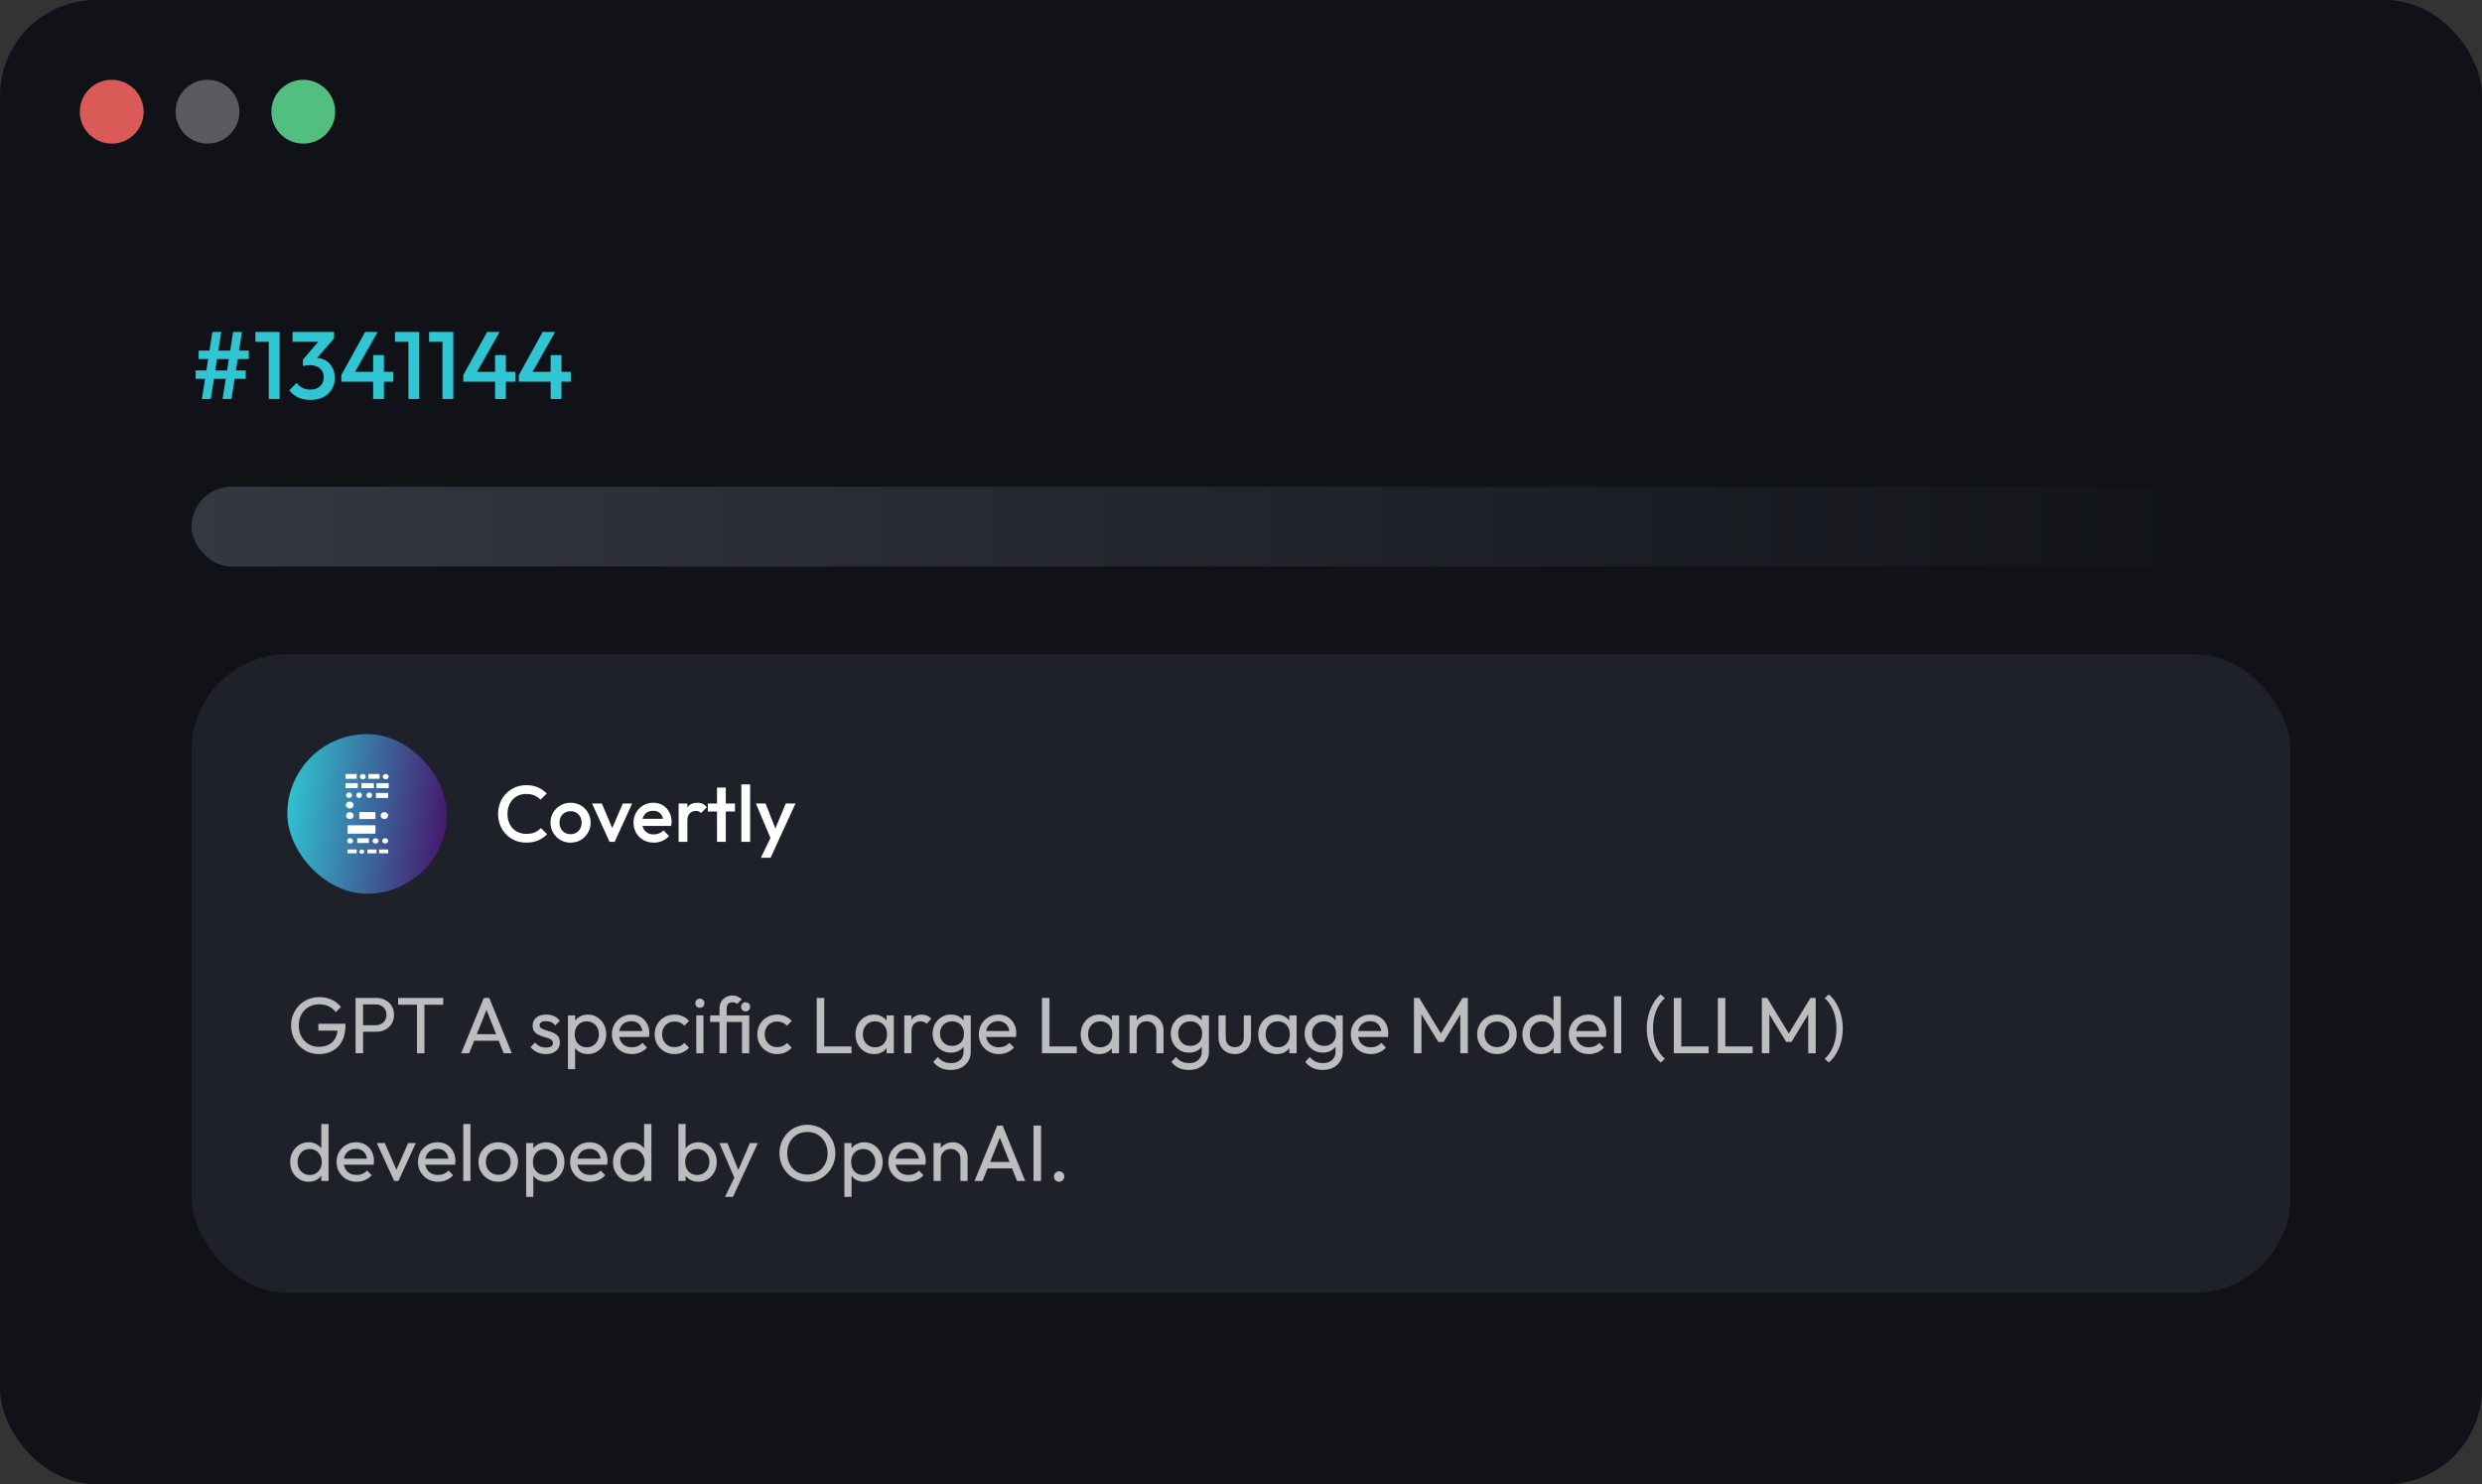 <svg width="311" height="186" viewBox="0 0 311 186" fill="none" xmlns="http://www.w3.org/2000/svg">
<rect x="0" y="0" width="311" height="186" fill="#333333" stroke="none"/>
<rect width="311" height="186" rx="12" fill="#101217"/>
<circle cx="14" cy="14" r="4" fill="#D95A57"/>
<circle cx="26" cy="14" r="4" fill="#585A5D"/>
<circle cx="38" cy="14" r="4" fill="#52BE80"/>
<path d="M27.888 50L29.208 41.6H30.324L29.004 50H27.888ZM24.516 47.48V46.424H30.792V47.48H24.516ZM25.296 50L26.616 41.6H27.732L26.412 50H25.296ZM24.888 44.996V43.94H31.176V44.996H24.888ZM33.679 50V41.6H35.035V50H33.679ZM32 42.836V41.6H34.916V42.836H32ZM38.905 50.12C38.345 50.12 37.837 50.02 37.381 49.82C36.933 49.612 36.553 49.312 36.241 48.92L37.177 47.984C37.345 48.24 37.581 48.444 37.885 48.596C38.189 48.748 38.521 48.824 38.881 48.824C39.225 48.824 39.521 48.76 39.769 48.632C40.017 48.504 40.209 48.324 40.345 48.092C40.489 47.86 40.561 47.592 40.561 47.288C40.561 46.968 40.489 46.696 40.345 46.472C40.209 46.248 40.009 46.076 39.745 45.956C39.489 45.828 39.177 45.764 38.809 45.764C38.665 45.764 38.517 45.776 38.365 45.8C38.213 45.816 38.077 45.844 37.957 45.884L38.569 45.092C38.737 45.028 38.913 44.976 39.097 44.936C39.289 44.888 39.473 44.864 39.649 44.864C40.081 44.864 40.469 44.968 40.813 45.176C41.165 45.384 41.441 45.676 41.641 46.052C41.849 46.42 41.953 46.856 41.953 47.36C41.953 47.904 41.825 48.384 41.569 48.8C41.313 49.216 40.957 49.54 40.501 49.772C40.045 50.004 39.513 50.12 38.905 50.12ZM37.957 45.884V45.068L40.201 42.452L41.857 42.416L39.517 45.104L37.957 45.884ZM36.661 42.836V41.6H41.857V42.416L40.669 42.836H36.661ZM42.77 47L45.758 41.6H47.318L44.258 47H42.77ZM42.77 47.84V47L43.358 46.604H49.286V47.84H42.77ZM46.754 50V44.504H48.11V50H46.754ZM51.176 50V41.6H52.532V50H51.176ZM49.496 42.836V41.6H52.412V42.836H49.496ZM55.441 50V41.6H56.797V50H55.441ZM53.761 42.836V41.6H56.677V42.836H53.761ZM58.051 47L61.039 41.6H62.599L59.539 47H58.051ZM58.051 47.84V47L58.639 46.604H64.567V47.84H58.051ZM62.035 50V44.504H63.391V50H62.035ZM65.012 47L68 41.6H69.56L66.5 47H65.012ZM65.012 47.84V47L65.6 46.604H71.528V47.84H65.012ZM68.996 50V44.504H70.352V50H68.996Z" fill="#30C5D2"/>
<rect x="24" y="61" width="263" height="10" rx="5" fill="url(#paint0_linear_7173_13892)"/>
<rect x="24" y="82" width="263" height="80" rx="12" fill="#1E2129"/>
<rect x="36" y="92" width="20" height="20" rx="10" fill="url(#paint1_linear_7173_13892)"/>
<path d="M43.297 97H44.697V97.601H43.297V97Z" fill="white"/>
<path d="M43.297 98.141H44.827V98.772H43.297V98.141Z" fill="white"/>
<path d="M45.283 98.141H46.846V98.772H45.283V98.141Z" fill="white"/>
<path d="M47.172 98.141H48.702V98.772H47.172V98.141Z" fill="white"/>
<path d="M47.107 99.372H48.637V100.003H47.107V99.372Z" fill="white"/>
<path d="M45.023 101.775H47.042V102.646H45.023V101.775Z" fill="white"/>
<path d="M43.557 103.426H47.042V104.477H43.557V103.426Z" fill="white"/>
<path d="M44.762 105.048H46.227V105.649H44.762V105.048Z" fill="white"/>
<path d="M43.557 106.459H44.697V106.94H43.557V106.459Z" fill="white"/>
<path d="M46.032 106.459H47.172V106.94H46.032V106.459Z" fill="white"/>
<path d="M47.498 106.459H48.637V106.94H47.498V106.459Z" fill="white"/>
<path d="M46.162 97H47.563V97.601H46.162V97Z" fill="white"/>
<path d="M45.837 97.33C45.837 97.513 45.669 97.661 45.462 97.661C45.255 97.661 45.088 97.513 45.088 97.33C45.088 97.148 45.255 97 45.462 97C45.669 97 45.837 97.148 45.837 97.33Z" fill="white"/>
<path d="M48.702 97.33C48.702 97.513 48.535 97.661 48.328 97.661C48.121 97.661 47.953 97.513 47.953 97.33C47.953 97.148 48.121 97 48.328 97C48.535 97 48.702 97.148 48.702 97.33Z" fill="white"/>
<path d="M44.111 99.658C44.111 99.848 43.943 100.003 43.736 100.003C43.53 100.003 43.362 99.848 43.362 99.658C43.362 99.467 43.53 99.312 43.736 99.312C43.943 99.312 44.111 99.467 44.111 99.658Z" fill="white"/>
<path d="M45.348 99.658C45.348 99.848 45.188 100.003 44.99 100.003C44.792 100.003 44.632 99.848 44.632 99.658C44.632 99.467 44.792 99.312 44.99 99.312C45.188 99.312 45.348 99.467 45.348 99.658Z" fill="white"/>
<path d="M46.618 99.658C46.618 99.848 46.458 100.003 46.26 100.003C46.062 100.003 45.902 99.848 45.902 99.658C45.902 99.467 46.062 99.312 46.26 99.312C46.458 99.312 46.618 99.467 46.618 99.658Z" fill="white"/>
<path d="M44.111 100.889C44.111 101.08 43.943 101.234 43.736 101.234C43.53 101.234 43.362 101.08 43.362 100.889C43.362 100.698 43.53 100.544 43.736 100.544C43.943 100.544 44.111 100.698 44.111 100.889Z" fill="white"/>
<path d="M44.306 102.21C44.306 102.451 44.095 102.646 43.834 102.646C43.573 102.646 43.362 102.451 43.362 102.21C43.362 101.97 43.573 101.775 43.834 101.775C44.095 101.775 44.306 101.97 44.306 102.21Z" fill="white"/>
<path d="M48.637 102.21C48.637 102.451 48.426 102.646 48.165 102.646C47.904 102.646 47.693 102.451 47.693 102.21C47.693 101.97 47.904 101.775 48.165 101.775C48.426 101.775 48.637 101.97 48.637 102.21Z" fill="white"/>
<path d="M44.241 105.378C44.241 105.561 44.074 105.709 43.867 105.709C43.66 105.709 43.492 105.561 43.492 105.378C43.492 105.196 43.66 105.048 43.867 105.048C44.074 105.048 44.241 105.196 44.241 105.378Z" fill="white"/>
<path d="M47.432 105.378C47.432 105.561 47.265 105.709 47.058 105.709C46.851 105.709 46.683 105.561 46.683 105.378C46.683 105.196 46.851 105.048 47.058 105.048C47.265 105.048 47.432 105.196 47.432 105.378Z" fill="white"/>
<path d="M48.637 105.378C48.637 105.561 48.469 105.709 48.263 105.709C48.056 105.709 47.888 105.561 47.888 105.378C47.888 105.196 48.056 105.048 48.263 105.048C48.469 105.048 48.637 105.196 48.637 105.378Z" fill="white"/>
<path d="M45.641 106.73C45.641 106.879 45.503 107 45.332 107C45.161 107 45.023 106.879 45.023 106.73C45.023 106.58 45.161 106.459 45.332 106.459C45.503 106.459 45.641 106.58 45.641 106.73Z" fill="white"/>
<path d="M44.306 100.889C44.306 101.129 44.095 101.324 43.834 101.324C43.573 101.324 43.362 101.129 43.362 100.889C43.362 100.648 43.573 100.453 43.834 100.453C44.095 100.453 44.306 100.648 44.306 100.889Z" fill="white"/>
<path d="M65.94 105.6C65.433 105.6 64.963 105.51 64.53 105.33C64.103 105.143 63.73 104.887 63.41 104.56C63.09 104.227 62.843 103.843 62.67 103.41C62.497 102.97 62.41 102.5 62.41 102C62.41 101.5 62.497 101.033 62.67 100.6C62.843 100.16 63.09 99.777 63.41 99.45C63.73 99.123 64.103 98.867 64.53 98.68C64.963 98.493 65.433 98.4 65.94 98.4C66.507 98.4 66.997 98.493 67.41 98.68C67.823 98.867 68.19 99.12 68.51 99.44L67.73 100.22C67.523 99.993 67.27 99.817 66.97 99.69C66.677 99.563 66.333 99.5 65.94 99.5C65.593 99.5 65.277 99.56 64.99 99.68C64.703 99.8 64.453 99.973 64.24 100.2C64.033 100.42 63.873 100.683 63.76 100.99C63.647 101.297 63.59 101.633 63.59 102C63.59 102.367 63.647 102.703 63.76 103.01C63.873 103.317 64.033 103.583 64.24 103.81C64.453 104.03 64.703 104.2 64.99 104.32C65.277 104.44 65.593 104.5 65.94 104.5C66.367 104.5 66.727 104.437 67.02 104.31C67.32 104.177 67.573 103.997 67.78 103.77L68.56 104.55C68.24 104.877 67.863 105.133 67.43 105.32C66.997 105.507 66.5 105.6 65.94 105.6ZM71.49 105.6C71.023 105.6 70.6 105.49 70.22 105.27C69.84 105.043 69.536 104.74 69.31 104.36C69.09 103.98 68.98 103.557 68.98 103.09C68.98 102.623 69.09 102.203 69.31 101.83C69.536 101.457 69.84 101.16 70.22 100.94C70.6 100.713 71.023 100.6 71.49 100.6C71.963 100.6 72.39 100.71 72.77 100.93C73.15 101.15 73.45 101.45 73.67 101.83C73.896 102.203 74.01 102.623 74.01 103.09C74.01 103.557 73.896 103.98 73.67 104.36C73.45 104.74 73.15 105.043 72.77 105.27C72.39 105.49 71.963 105.6 71.49 105.6ZM71.49 104.54C71.763 104.54 72.003 104.48 72.21 104.36C72.423 104.233 72.586 104.06 72.7 103.84C72.82 103.62 72.88 103.37 72.88 103.09C72.88 102.81 72.82 102.563 72.7 102.35C72.58 102.137 72.416 101.97 72.21 101.85C72.003 101.723 71.763 101.66 71.49 101.66C71.223 101.66 70.983 101.723 70.77 101.85C70.563 101.97 70.4 102.137 70.28 102.35C70.166 102.563 70.11 102.81 70.11 103.09C70.11 103.37 70.166 103.62 70.28 103.84C70.4 104.06 70.563 104.233 70.77 104.36C70.983 104.48 71.223 104.54 71.49 104.54ZM76.378 105.5L74.188 100.7H75.408L77.078 104.61H76.358L78.038 100.7H79.208L77.018 105.5H76.378ZM81.92 105.6C81.44 105.6 81.007 105.493 80.62 105.28C80.24 105.06 79.937 104.76 79.71 104.38C79.49 104 79.38 103.573 79.38 103.1C79.38 102.627 79.49 102.203 79.71 101.83C79.93 101.45 80.227 101.15 80.6 100.93C80.98 100.71 81.4 100.6 81.86 100.6C82.307 100.6 82.7 100.703 83.04 100.91C83.387 101.117 83.657 101.4 83.85 101.76C84.05 102.12 84.15 102.53 84.15 102.99C84.15 103.07 84.143 103.153 84.13 103.24C84.123 103.32 84.11 103.41 84.09 103.51H80.15V102.61H83.52L83.11 102.97C83.097 102.677 83.04 102.43 82.94 102.23C82.84 102.03 82.697 101.877 82.51 101.77C82.33 101.663 82.107 101.61 81.84 101.61C81.56 101.61 81.317 101.67 81.11 101.79C80.903 101.91 80.743 102.08 80.63 102.3C80.517 102.513 80.46 102.77 80.46 103.07C80.46 103.37 80.52 103.633 80.64 103.86C80.76 104.087 80.93 104.263 81.15 104.39C81.37 104.51 81.623 104.57 81.91 104.57C82.157 104.57 82.383 104.527 82.59 104.44C82.803 104.353 82.983 104.227 83.13 104.06L83.83 104.77C83.597 105.043 83.313 105.25 82.98 105.39C82.647 105.53 82.293 105.6 81.92 105.6ZM85.032 105.5V100.7H86.132V105.5H85.032ZM86.132 102.83L85.752 102.64C85.752 102.033 85.885 101.543 86.152 101.17C86.425 100.79 86.835 100.6 87.382 100.6C87.622 100.6 87.838 100.643 88.032 100.73C88.225 100.817 88.405 100.957 88.572 101.15L87.852 101.89C87.765 101.797 87.668 101.73 87.562 101.69C87.455 101.65 87.332 101.63 87.192 101.63C86.885 101.63 86.632 101.727 86.432 101.92C86.232 102.113 86.132 102.417 86.132 102.83ZM89.844 105.5V98.7H90.944V105.5H89.844ZM88.694 101.7V100.7H92.094V101.7H88.694ZM92.893 105.5V98.3H93.993V105.5H92.893ZM96.767 105.55L94.717 100.7H95.927L97.327 104.26H96.977L98.457 100.7H99.677L97.447 105.55H96.767ZM95.337 107.5L96.827 104.43L97.447 105.55L96.557 107.5H95.337Z" fill="white"/>
<path d="M39.96 132.1C39.473 132.1 39.017 132.01 38.59 131.83C38.17 131.643 37.8 131.387 37.48 131.06C37.167 130.733 36.92 130.353 36.74 129.92C36.56 129.487 36.47 129.02 36.47 128.52C36.47 128.02 36.56 127.557 36.74 127.13C36.92 126.697 37.17 126.317 37.49 125.99C37.81 125.663 38.183 125.41 38.61 125.23C39.043 125.05 39.513 124.96 40.02 124.96C40.573 124.96 41.083 125.067 41.55 125.28C42.017 125.493 42.407 125.8 42.72 126.2L42.07 126.85C41.85 126.53 41.56 126.287 41.2 126.12C40.84 125.947 40.447 125.86 40.02 125.86C39.513 125.86 39.063 125.973 38.67 126.2C38.283 126.427 37.98 126.74 37.76 127.14C37.547 127.54 37.44 128 37.44 128.52C37.44 129.047 37.55 129.51 37.77 129.91C37.99 130.31 38.287 130.623 38.66 130.85C39.033 131.077 39.46 131.19 39.94 131.19C40.427 131.19 40.847 131.097 41.2 130.91C41.56 130.723 41.837 130.45 42.03 130.09C42.223 129.723 42.32 129.277 42.32 128.75L42.89 129.16H39.89V128.3H43.29V128.44C43.29 129.247 43.147 129.923 42.86 130.47C42.58 131.01 42.187 131.417 41.68 131.69C41.18 131.963 40.607 132.1 39.96 132.1ZM45.184 129.3V128.48H47.074C47.334 128.48 47.564 128.427 47.764 128.32C47.971 128.213 48.131 128.063 48.244 127.87C48.364 127.677 48.424 127.447 48.424 127.18C48.424 126.913 48.364 126.683 48.244 126.49C48.131 126.297 47.971 126.147 47.764 126.04C47.564 125.933 47.334 125.88 47.074 125.88H45.184V125.06H47.134C47.561 125.06 47.941 125.147 48.274 125.32C48.614 125.493 48.881 125.74 49.074 126.06C49.274 126.373 49.374 126.747 49.374 127.18C49.374 127.607 49.274 127.98 49.074 128.3C48.881 128.613 48.614 128.86 48.274 129.04C47.941 129.213 47.561 129.3 47.134 129.3H45.184ZM44.554 132V125.06H45.494V132H44.554ZM52.244 132V125.26H53.184V132H52.244ZM49.884 125.92V125.06H55.534V125.92H49.884ZM57.785 132L60.625 125.06H61.305L64.135 132H63.115L60.785 126.13H61.135L58.785 132H57.785ZM59.135 130.43V129.61H62.785V130.43H59.135ZM68.404 132.1C68.138 132.1 67.884 132.067 67.644 132C67.411 131.927 67.194 131.827 66.994 131.7C66.794 131.567 66.621 131.41 66.474 131.23L67.054 130.65C67.228 130.863 67.428 131.023 67.654 131.13C67.881 131.23 68.134 131.28 68.414 131.28C68.694 131.28 68.911 131.233 69.064 131.14C69.218 131.04 69.294 130.903 69.294 130.73C69.294 130.557 69.231 130.423 69.104 130.33C68.984 130.23 68.828 130.15 68.634 130.09C68.441 130.023 68.234 129.96 68.014 129.9C67.801 129.833 67.598 129.75 67.404 129.65C67.211 129.55 67.051 129.413 66.924 129.24C66.804 129.067 66.744 128.837 66.744 128.55C66.744 128.263 66.814 128.017 66.954 127.81C67.094 127.597 67.288 127.433 67.534 127.32C67.788 127.207 68.091 127.15 68.444 127.15C68.818 127.15 69.148 127.217 69.434 127.35C69.728 127.477 69.968 127.67 70.154 127.93L69.574 128.51C69.441 128.337 69.274 128.203 69.074 128.11C68.881 128.017 68.661 127.97 68.414 127.97C68.154 127.97 67.954 128.017 67.814 128.11C67.681 128.197 67.614 128.32 67.614 128.48C67.614 128.64 67.674 128.763 67.794 128.85C67.914 128.937 68.071 129.01 68.264 129.07C68.464 129.13 68.671 129.193 68.884 129.26C69.098 129.32 69.301 129.403 69.494 129.51C69.688 129.617 69.844 129.76 69.964 129.94C70.091 130.12 70.154 130.357 70.154 130.65C70.154 131.097 69.994 131.45 69.674 131.71C69.361 131.97 68.938 132.1 68.404 132.1ZM73.662 132.1C73.302 132.1 72.975 132.027 72.682 131.88C72.395 131.727 72.165 131.517 71.992 131.25C71.819 130.983 71.722 130.68 71.702 130.34V128.91C71.722 128.563 71.819 128.26 71.992 128C72.172 127.733 72.405 127.527 72.692 127.38C72.985 127.227 73.309 127.15 73.662 127.15C74.095 127.15 74.485 127.26 74.832 127.48C75.185 127.7 75.462 127.997 75.662 128.37C75.862 128.743 75.962 129.163 75.962 129.63C75.962 130.097 75.862 130.517 75.662 130.89C75.462 131.263 75.185 131.56 74.832 131.78C74.485 131.993 74.095 132.1 73.662 132.1ZM71.162 133.99V127.25H72.062V128.5L71.892 129.65L72.062 130.81V133.99H71.162ZM73.512 131.25C73.812 131.25 74.075 131.18 74.302 131.04C74.529 130.9 74.709 130.71 74.842 130.47C74.975 130.223 75.042 129.94 75.042 129.62C75.042 129.307 74.975 129.027 74.842 128.78C74.709 128.533 74.529 128.343 74.302 128.21C74.075 128.07 73.815 128 73.522 128C73.222 128 72.959 128.07 72.732 128.21C72.505 128.343 72.329 128.533 72.202 128.78C72.075 129.027 72.012 129.31 72.012 129.63C72.012 129.943 72.072 130.223 72.192 130.47C72.319 130.71 72.495 130.9 72.722 131.04C72.955 131.18 73.219 131.25 73.512 131.25ZM79.182 132.1C78.709 132.1 78.282 131.993 77.902 131.78C77.522 131.56 77.222 131.263 77.002 130.89C76.782 130.517 76.672 130.093 76.672 129.62C76.672 129.153 76.779 128.733 76.992 128.36C77.212 127.987 77.506 127.693 77.872 127.48C78.246 127.26 78.662 127.15 79.122 127.15C79.562 127.15 79.949 127.25 80.282 127.45C80.622 127.65 80.886 127.927 81.072 128.28C81.266 128.633 81.362 129.033 81.362 129.48C81.362 129.547 81.359 129.62 81.352 129.7C81.346 129.773 81.332 129.86 81.312 129.96H77.302V129.21H80.832L80.502 129.5C80.502 129.18 80.446 128.91 80.332 128.69C80.219 128.463 80.059 128.29 79.852 128.17C79.646 128.043 79.396 127.98 79.102 127.98C78.796 127.98 78.526 128.047 78.292 128.18C78.059 128.313 77.879 128.5 77.752 128.74C77.626 128.98 77.562 129.263 77.562 129.59C77.562 129.923 77.629 130.217 77.762 130.47C77.896 130.717 78.086 130.91 78.332 131.05C78.579 131.183 78.862 131.25 79.182 131.25C79.449 131.25 79.692 131.203 79.912 131.11C80.139 131.017 80.332 130.877 80.492 130.69L81.072 131.28C80.846 131.547 80.566 131.75 80.232 131.89C79.906 132.03 79.556 132.1 79.182 132.1ZM84.514 132.1C84.047 132.1 83.624 131.99 83.244 131.77C82.87 131.55 82.574 131.253 82.354 130.88C82.14 130.5 82.034 130.08 82.034 129.62C82.034 129.153 82.14 128.733 82.354 128.36C82.574 127.987 82.87 127.693 83.244 127.48C83.624 127.26 84.047 127.15 84.514 127.15C84.88 127.15 85.22 127.22 85.534 127.36C85.847 127.493 86.117 127.69 86.344 127.95L85.744 128.55C85.597 128.377 85.417 128.247 85.204 128.16C84.997 128.067 84.767 128.02 84.514 128.02C84.214 128.02 83.947 128.09 83.714 128.23C83.48 128.363 83.297 128.55 83.164 128.79C83.03 129.03 82.964 129.307 82.964 129.62C82.964 129.933 83.03 130.21 83.164 130.45C83.297 130.69 83.48 130.88 83.714 131.02C83.947 131.16 84.214 131.23 84.514 131.23C84.767 131.23 84.997 131.187 85.204 131.1C85.417 131.007 85.6 130.873 85.754 130.7L86.344 131.3C86.124 131.553 85.854 131.75 85.534 131.89C85.22 132.03 84.88 132.1 84.514 132.1ZM87.246 132V127.25H88.146V132H87.246ZM87.696 126.3C87.529 126.3 87.393 126.247 87.286 126.14C87.18 126.027 87.126 125.887 87.126 125.72C87.126 125.56 87.18 125.427 87.286 125.32C87.393 125.207 87.529 125.15 87.696 125.15C87.863 125.15 87.999 125.207 88.106 125.32C88.213 125.427 88.266 125.56 88.266 125.72C88.266 125.887 88.213 126.027 88.106 126.14C87.999 126.247 87.863 126.3 87.696 126.3ZM90.153 132V126.39C90.153 126.077 90.219 125.8 90.353 125.56C90.493 125.313 90.686 125.12 90.933 124.98C91.179 124.833 91.463 124.76 91.782 124.76C92.029 124.76 92.246 124.803 92.433 124.89C92.619 124.97 92.793 125.083 92.953 125.23L92.362 125.82C92.276 125.747 92.186 125.693 92.093 125.66C91.999 125.62 91.896 125.6 91.782 125.6C91.549 125.6 91.369 125.673 91.243 125.82C91.116 125.96 91.052 126.15 91.052 126.39V132H90.153ZM88.983 128.07V127.25H93.493V128.07H88.983ZM92.972 132V127.25H93.882V132H92.972ZM93.422 126.75C93.263 126.75 93.129 126.697 93.022 126.59C92.916 126.477 92.862 126.337 92.862 126.17C92.862 126.01 92.916 125.877 93.022 125.77C93.129 125.657 93.263 125.6 93.422 125.6C93.596 125.6 93.733 125.657 93.832 125.77C93.939 125.877 93.993 126.01 93.993 126.17C93.993 126.337 93.939 126.477 93.832 126.59C93.733 126.697 93.596 126.75 93.422 126.75ZM97.375 132.1C96.908 132.1 96.485 131.99 96.105 131.77C95.732 131.55 95.435 131.253 95.215 130.88C95.002 130.5 94.895 130.08 94.895 129.62C94.895 129.153 95.002 128.733 95.215 128.36C95.435 127.987 95.732 127.693 96.105 127.48C96.485 127.26 96.908 127.15 97.375 127.15C97.742 127.15 98.082 127.22 98.395 127.36C98.708 127.493 98.978 127.69 99.205 127.95L98.605 128.55C98.458 128.377 98.278 128.247 98.065 128.16C97.858 128.067 97.628 128.02 97.375 128.02C97.075 128.02 96.808 128.09 96.575 128.23C96.342 128.363 96.158 128.55 96.025 128.79C95.892 129.03 95.825 129.307 95.825 129.62C95.825 129.933 95.892 130.21 96.025 130.45C96.158 130.69 96.342 130.88 96.575 131.02C96.808 131.16 97.075 131.23 97.375 131.23C97.628 131.23 97.858 131.187 98.065 131.1C98.278 131.007 98.462 130.873 98.615 130.7L99.205 131.3C98.985 131.553 98.715 131.75 98.395 131.89C98.082 132.03 97.742 132.1 97.375 132.1ZM102.338 132V125.06H103.278V132H102.338ZM102.978 132V131.14H106.698V132H102.978ZM109.51 132.1C109.077 132.1 108.683 131.993 108.33 131.78C107.977 131.56 107.697 131.263 107.49 130.89C107.29 130.517 107.19 130.097 107.19 129.63C107.19 129.163 107.29 128.743 107.49 128.37C107.697 127.997 107.973 127.7 108.32 127.48C108.673 127.26 109.07 127.15 109.51 127.15C109.87 127.15 110.19 127.227 110.47 127.38C110.757 127.527 110.987 127.733 111.16 128C111.333 128.26 111.43 128.563 111.45 128.91V130.34C111.43 130.68 111.333 130.983 111.16 131.25C110.993 131.517 110.767 131.727 110.48 131.88C110.2 132.027 109.877 132.1 109.51 132.1ZM109.66 131.25C110.107 131.25 110.467 131.1 110.74 130.8C111.013 130.493 111.15 130.103 111.15 129.63C111.15 129.303 111.087 129.02 110.96 128.78C110.84 128.533 110.667 128.343 110.44 128.21C110.213 128.07 109.95 128 109.65 128C109.35 128 109.083 128.07 108.85 128.21C108.623 128.35 108.443 128.543 108.31 128.79C108.183 129.03 108.12 129.307 108.12 129.62C108.12 129.94 108.183 130.223 108.31 130.47C108.443 130.71 108.627 130.9 108.86 131.04C109.093 131.18 109.36 131.25 109.66 131.25ZM111.09 132V130.72L111.26 129.56L111.09 128.41V127.25H112V132H111.09ZM113.31 132V127.25H114.21V132H113.31ZM114.21 129.29L113.87 129.14C113.87 128.533 114.01 128.05 114.29 127.69C114.57 127.33 114.974 127.15 115.5 127.15C115.74 127.15 115.957 127.193 116.15 127.28C116.344 127.36 116.524 127.497 116.69 127.69L116.1 128.3C116 128.193 115.89 128.117 115.77 128.07C115.65 128.023 115.51 128 115.35 128C115.017 128 114.744 128.107 114.53 128.32C114.317 128.533 114.21 128.857 114.21 129.29ZM119.138 134.09C118.651 134.09 118.218 134 117.838 133.82C117.464 133.64 117.164 133.387 116.938 133.06L117.518 132.47C117.711 132.717 117.941 132.903 118.208 133.03C118.474 133.163 118.791 133.23 119.158 133.23C119.644 133.23 120.028 133.1 120.308 132.84C120.594 132.587 120.738 132.243 120.738 131.81V130.63L120.898 129.56L120.738 128.5V127.25H121.638V131.81C121.638 132.263 121.531 132.66 121.318 133C121.111 133.34 120.818 133.607 120.438 133.8C120.064 133.993 119.631 134.09 119.138 134.09ZM119.138 131.92C118.704 131.92 118.314 131.817 117.968 131.61C117.628 131.403 117.358 131.12 117.158 130.76C116.958 130.393 116.858 129.983 116.858 129.53C116.858 129.077 116.958 128.673 117.158 128.32C117.358 127.96 117.628 127.677 117.968 127.47C118.314 127.257 118.704 127.15 119.138 127.15C119.511 127.15 119.841 127.223 120.128 127.37C120.414 127.517 120.641 127.723 120.808 127.99C120.981 128.25 121.074 128.557 121.088 128.91V130.17C121.068 130.517 120.971 130.823 120.798 131.09C120.631 131.35 120.404 131.553 120.118 131.7C119.831 131.847 119.504 131.92 119.138 131.92ZM119.318 131.07C119.611 131.07 119.868 131.007 120.088 130.88C120.314 130.753 120.488 130.577 120.608 130.35C120.728 130.117 120.788 129.847 120.788 129.54C120.788 129.233 120.724 128.967 120.598 128.74C120.478 128.507 120.308 128.327 120.088 128.2C119.868 128.067 119.608 128 119.308 128C119.008 128 118.744 128.067 118.518 128.2C118.291 128.327 118.111 128.507 117.978 128.74C117.851 128.967 117.788 129.23 117.788 129.53C117.788 129.83 117.851 130.097 117.978 130.33C118.111 130.563 118.291 130.747 118.518 130.88C118.751 131.007 119.018 131.07 119.318 131.07ZM125.159 132.1C124.685 132.1 124.259 131.993 123.879 131.78C123.499 131.56 123.199 131.263 122.979 130.89C122.759 130.517 122.649 130.093 122.649 129.62C122.649 129.153 122.755 128.733 122.969 128.36C123.189 127.987 123.482 127.693 123.849 127.48C124.222 127.26 124.639 127.15 125.099 127.15C125.539 127.15 125.925 127.25 126.259 127.45C126.599 127.65 126.862 127.927 127.049 128.28C127.242 128.633 127.339 129.033 127.339 129.48C127.339 129.547 127.335 129.62 127.329 129.7C127.322 129.773 127.309 129.86 127.289 129.96H123.279V129.21H126.809L126.479 129.5C126.479 129.18 126.422 128.91 126.309 128.69C126.195 128.463 126.035 128.29 125.829 128.17C125.622 128.043 125.372 127.98 125.079 127.98C124.772 127.98 124.502 128.047 124.269 128.18C124.035 128.313 123.855 128.5 123.729 128.74C123.602 128.98 123.539 129.263 123.539 129.59C123.539 129.923 123.605 130.217 123.739 130.47C123.872 130.717 124.062 130.91 124.309 131.05C124.555 131.183 124.839 131.25 125.159 131.25C125.425 131.25 125.669 131.203 125.889 131.11C126.115 131.017 126.309 130.877 126.469 130.69L127.049 131.28C126.822 131.547 126.542 131.75 126.209 131.89C125.882 132.03 125.532 132.1 125.159 132.1ZM130.56 132V125.06H131.5V132H130.56ZM131.2 132V131.14H134.92V132H131.2ZM137.733 132.1C137.299 132.1 136.906 131.993 136.553 131.78C136.199 131.56 135.919 131.263 135.713 130.89C135.513 130.517 135.413 130.097 135.413 129.63C135.413 129.163 135.513 128.743 135.713 128.37C135.919 127.997 136.196 127.7 136.543 127.48C136.896 127.26 137.293 127.15 137.733 127.15C138.093 127.15 138.413 127.227 138.693 127.38C138.979 127.527 139.209 127.733 139.383 128C139.556 128.26 139.653 128.563 139.673 128.91V130.34C139.653 130.68 139.556 130.983 139.383 131.25C139.216 131.517 138.989 131.727 138.703 131.88C138.423 132.027 138.099 132.1 137.733 132.1ZM137.883 131.25C138.329 131.25 138.689 131.1 138.963 130.8C139.236 130.493 139.373 130.103 139.373 129.63C139.373 129.303 139.309 129.02 139.183 128.78C139.063 128.533 138.889 128.343 138.663 128.21C138.436 128.07 138.173 128 137.873 128C137.573 128 137.306 128.07 137.073 128.21C136.846 128.35 136.666 128.543 136.533 128.79C136.406 129.03 136.343 129.307 136.343 129.62C136.343 129.94 136.406 130.223 136.533 130.47C136.666 130.71 136.849 130.9 137.083 131.04C137.316 131.18 137.583 131.25 137.883 131.25ZM139.313 132V130.72L139.483 129.56L139.313 128.41V127.25H140.223V132H139.313ZM144.893 132V129.23C144.893 128.87 144.78 128.573 144.553 128.34C144.326 128.107 144.033 127.99 143.673 127.99C143.433 127.99 143.22 128.043 143.033 128.15C142.846 128.257 142.7 128.403 142.593 128.59C142.486 128.777 142.433 128.99 142.433 129.23L142.063 129.02C142.063 128.66 142.143 128.34 142.303 128.06C142.463 127.78 142.686 127.56 142.973 127.4C143.26 127.233 143.583 127.15 143.943 127.15C144.303 127.15 144.62 127.24 144.893 127.42C145.173 127.6 145.393 127.837 145.553 128.13C145.713 128.417 145.793 128.723 145.793 129.05V132H144.893ZM141.533 132V127.25H142.433V132H141.533ZM148.982 134.09C148.495 134.09 148.062 134 147.682 133.82C147.308 133.64 147.008 133.387 146.782 133.06L147.362 132.47C147.555 132.717 147.785 132.903 148.052 133.03C148.318 133.163 148.635 133.23 149.002 133.23C149.488 133.23 149.872 133.1 150.152 132.84C150.438 132.587 150.582 132.243 150.582 131.81V130.63L150.742 129.56L150.582 128.5V127.25H151.482V131.81C151.482 132.263 151.375 132.66 151.162 133C150.955 133.34 150.662 133.607 150.282 133.8C149.908 133.993 149.475 134.09 148.982 134.09ZM148.982 131.92C148.548 131.92 148.158 131.817 147.812 131.61C147.472 131.403 147.202 131.12 147.002 130.76C146.802 130.393 146.702 129.983 146.702 129.53C146.702 129.077 146.802 128.673 147.002 128.32C147.202 127.96 147.472 127.677 147.812 127.47C148.158 127.257 148.548 127.15 148.982 127.15C149.355 127.15 149.685 127.223 149.972 127.37C150.258 127.517 150.485 127.723 150.652 127.99C150.825 128.25 150.918 128.557 150.932 128.91V130.17C150.912 130.517 150.815 130.823 150.642 131.09C150.475 131.35 150.248 131.553 149.962 131.7C149.675 131.847 149.348 131.92 148.982 131.92ZM149.162 131.07C149.455 131.07 149.712 131.007 149.932 130.88C150.158 130.753 150.332 130.577 150.452 130.35C150.572 130.117 150.632 129.847 150.632 129.54C150.632 129.233 150.568 128.967 150.442 128.74C150.322 128.507 150.152 128.327 149.932 128.2C149.712 128.067 149.452 128 149.152 128C148.852 128 148.588 128.067 148.362 128.2C148.135 128.327 147.955 128.507 147.822 128.74C147.695 128.967 147.632 129.23 147.632 129.53C147.632 129.83 147.695 130.097 147.822 130.33C147.955 130.563 148.135 130.747 148.362 130.88C148.595 131.007 148.862 131.07 149.162 131.07ZM154.713 132.1C154.326 132.1 153.976 132.013 153.663 131.84C153.356 131.66 153.116 131.413 152.943 131.1C152.769 130.787 152.683 130.423 152.683 130.01V127.25H153.583V129.97C153.583 130.23 153.626 130.457 153.713 130.65C153.806 130.837 153.939 130.98 154.113 131.08C154.286 131.18 154.489 131.23 154.723 131.23C155.076 131.23 155.353 131.12 155.553 130.9C155.753 130.673 155.853 130.363 155.853 129.97V127.25H156.753V130.01C156.753 130.423 156.666 130.787 156.493 131.1C156.319 131.413 156.079 131.66 155.773 131.84C155.473 132.013 155.119 132.1 154.713 132.1ZM159.979 132.1C159.545 132.1 159.152 131.993 158.799 131.78C158.445 131.56 158.165 131.263 157.959 130.89C157.759 130.517 157.659 130.097 157.659 129.63C157.659 129.163 157.759 128.743 157.959 128.37C158.165 127.997 158.442 127.7 158.789 127.48C159.142 127.26 159.539 127.15 159.979 127.15C160.339 127.15 160.659 127.227 160.939 127.38C161.225 127.527 161.455 127.733 161.629 128C161.802 128.26 161.899 128.563 161.919 128.91V130.34C161.899 130.68 161.802 130.983 161.629 131.25C161.462 131.517 161.235 131.727 160.949 131.88C160.669 132.027 160.345 132.1 159.979 132.1ZM160.129 131.25C160.575 131.25 160.935 131.1 161.209 130.8C161.482 130.493 161.619 130.103 161.619 129.63C161.619 129.303 161.555 129.02 161.429 128.78C161.309 128.533 161.135 128.343 160.909 128.21C160.682 128.07 160.419 128 160.119 128C159.819 128 159.552 128.07 159.319 128.21C159.092 128.35 158.912 128.543 158.779 128.79C158.652 129.03 158.589 129.307 158.589 129.62C158.589 129.94 158.652 130.223 158.779 130.47C158.912 130.71 159.095 130.9 159.329 131.04C159.562 131.18 159.829 131.25 160.129 131.25ZM161.559 132V130.72L161.729 129.56L161.559 128.41V127.25H162.469V132H161.559ZM165.749 134.09C165.262 134.09 164.829 134 164.449 133.82C164.076 133.64 163.776 133.387 163.549 133.06L164.129 132.47C164.322 132.717 164.552 132.903 164.819 133.03C165.086 133.163 165.402 133.23 165.769 133.23C166.256 133.23 166.639 133.1 166.919 132.84C167.206 132.587 167.349 132.243 167.349 131.81V130.63L167.509 129.56L167.349 128.5V127.25H168.249V131.81C168.249 132.263 168.142 132.66 167.929 133C167.722 133.34 167.429 133.607 167.049 133.8C166.676 133.993 166.242 134.09 165.749 134.09ZM165.749 131.92C165.316 131.92 164.926 131.817 164.579 131.61C164.239 131.403 163.969 131.12 163.769 130.76C163.569 130.393 163.469 129.983 163.469 129.53C163.469 129.077 163.569 128.673 163.769 128.32C163.969 127.96 164.239 127.677 164.579 127.47C164.926 127.257 165.316 127.15 165.749 127.15C166.122 127.15 166.452 127.223 166.739 127.37C167.026 127.517 167.252 127.723 167.419 127.99C167.592 128.25 167.686 128.557 167.699 128.91V130.17C167.679 130.517 167.582 130.823 167.409 131.09C167.242 131.35 167.016 131.553 166.729 131.7C166.442 131.847 166.116 131.92 165.749 131.92ZM165.929 131.07C166.222 131.07 166.479 131.007 166.699 130.88C166.926 130.753 167.099 130.577 167.219 130.35C167.339 130.117 167.399 129.847 167.399 129.54C167.399 129.233 167.336 128.967 167.209 128.74C167.089 128.507 166.919 128.327 166.699 128.2C166.479 128.067 166.219 128 165.919 128C165.619 128 165.356 128.067 165.129 128.2C164.902 128.327 164.722 128.507 164.589 128.74C164.462 128.967 164.399 129.23 164.399 129.53C164.399 129.83 164.462 130.097 164.589 130.33C164.722 130.563 164.902 130.747 165.129 130.88C165.362 131.007 165.629 131.07 165.929 131.07ZM171.77 132.1C171.297 132.1 170.87 131.993 170.49 131.78C170.11 131.56 169.81 131.263 169.59 130.89C169.37 130.517 169.26 130.093 169.26 129.62C169.26 129.153 169.367 128.733 169.58 128.36C169.8 127.987 170.093 127.693 170.46 127.48C170.833 127.26 171.25 127.15 171.71 127.15C172.15 127.15 172.537 127.25 172.87 127.45C173.21 127.65 173.473 127.927 173.66 128.28C173.853 128.633 173.95 129.033 173.95 129.48C173.95 129.547 173.947 129.62 173.94 129.7C173.933 129.773 173.92 129.86 173.9 129.96H169.89V129.21H173.42L173.09 129.5C173.09 129.18 173.033 128.91 172.92 128.69C172.807 128.463 172.647 128.29 172.44 128.17C172.233 128.043 171.983 127.98 171.69 127.98C171.383 127.98 171.113 128.047 170.88 128.18C170.647 128.313 170.467 128.5 170.34 128.74C170.213 128.98 170.15 129.263 170.15 129.59C170.15 129.923 170.217 130.217 170.35 130.47C170.483 130.717 170.673 130.91 170.92 131.05C171.167 131.183 171.45 131.25 171.77 131.25C172.037 131.25 172.28 131.203 172.5 131.11C172.727 131.017 172.92 130.877 173.08 130.69L173.66 131.28C173.433 131.547 173.153 131.75 172.82 131.89C172.493 132.03 172.143 132.1 171.77 132.1ZM177.172 132V125.06H177.832L180.772 129.89H180.322L183.262 125.06H183.922V132H182.982V126.71L183.202 126.77L180.882 130.58H180.222L177.902 126.77L178.112 126.71V132H177.172ZM187.57 132.1C187.104 132.1 186.684 131.99 186.31 131.77C185.937 131.55 185.64 131.253 185.42 130.88C185.2 130.5 185.09 130.077 185.09 129.61C185.09 129.15 185.2 128.737 185.42 128.37C185.64 127.997 185.937 127.7 186.31 127.48C186.684 127.26 187.104 127.15 187.57 127.15C188.03 127.15 188.447 127.26 188.82 127.48C189.2 127.693 189.5 127.987 189.72 128.36C189.94 128.733 190.05 129.15 190.05 129.61C190.05 130.077 189.94 130.5 189.72 130.88C189.5 131.253 189.2 131.55 188.82 131.77C188.447 131.99 188.03 132.1 187.57 132.1ZM187.57 131.23C187.87 131.23 188.137 131.16 188.37 131.02C188.604 130.88 188.787 130.69 188.92 130.45C189.054 130.203 189.12 129.923 189.12 129.61C189.12 129.303 189.05 129.03 188.91 128.79C188.777 128.55 188.594 128.363 188.36 128.23C188.134 128.09 187.87 128.02 187.57 128.02C187.27 128.02 187.004 128.09 186.77 128.23C186.537 128.363 186.354 128.55 186.22 128.79C186.087 129.03 186.02 129.303 186.02 129.61C186.02 129.923 186.087 130.203 186.22 130.45C186.354 130.69 186.537 130.88 186.77 131.02C187.004 131.16 187.27 131.23 187.57 131.23ZM193.074 132.1C192.634 132.1 192.241 131.993 191.894 131.78C191.548 131.56 191.271 131.263 191.064 130.89C190.864 130.517 190.764 130.097 190.764 129.63C190.764 129.163 190.864 128.743 191.064 128.37C191.271 127.997 191.548 127.7 191.894 127.48C192.241 127.26 192.634 127.15 193.074 127.15C193.428 127.15 193.748 127.227 194.034 127.38C194.321 127.527 194.551 127.733 194.724 128C194.904 128.26 195.004 128.563 195.024 128.91V130.34C195.004 130.68 194.908 130.983 194.734 131.25C194.561 131.517 194.331 131.727 194.044 131.88C193.758 132.027 193.434 132.1 193.074 132.1ZM193.224 131.25C193.524 131.25 193.784 131.18 194.004 131.04C194.231 130.9 194.408 130.71 194.534 130.47C194.661 130.223 194.724 129.943 194.724 129.63C194.724 129.303 194.658 129.02 194.524 128.78C194.398 128.54 194.221 128.35 193.994 128.21C193.774 128.07 193.514 128 193.214 128C192.914 128 192.651 128.07 192.424 128.21C192.198 128.35 192.018 128.543 191.884 128.79C191.758 129.03 191.694 129.307 191.694 129.62C191.694 129.94 191.758 130.223 191.884 130.47C192.018 130.71 192.198 130.9 192.424 131.04C192.658 131.18 192.924 131.25 193.224 131.25ZM195.574 132H194.664V130.72L194.834 129.56L194.664 128.41V124.86H195.574V132ZM199.085 132.1C198.611 132.1 198.185 131.993 197.805 131.78C197.425 131.56 197.125 131.263 196.905 130.89C196.685 130.517 196.575 130.093 196.575 129.62C196.575 129.153 196.681 128.733 196.895 128.36C197.115 127.987 197.408 127.693 197.775 127.48C198.148 127.26 198.565 127.15 199.025 127.15C199.465 127.15 199.851 127.25 200.185 127.45C200.525 127.65 200.788 127.927 200.975 128.28C201.168 128.633 201.265 129.033 201.265 129.48C201.265 129.547 201.261 129.62 201.255 129.7C201.248 129.773 201.235 129.86 201.215 129.96H197.205V129.21H200.735L200.405 129.5C200.405 129.18 200.348 128.91 200.235 128.69C200.121 128.463 199.961 128.29 199.755 128.17C199.548 128.043 199.298 127.98 199.005 127.98C198.698 127.98 198.428 128.047 198.195 128.18C197.961 128.313 197.781 128.5 197.655 128.74C197.528 128.98 197.465 129.263 197.465 129.59C197.465 129.923 197.531 130.217 197.665 130.47C197.798 130.717 197.988 130.91 198.235 131.05C198.481 131.183 198.765 131.25 199.085 131.25C199.351 131.25 199.595 131.203 199.815 131.11C200.041 131.017 200.235 130.877 200.395 130.69L200.975 131.28C200.748 131.547 200.468 131.75 200.135 131.89C199.808 132.03 199.458 132.1 199.085 132.1ZM202.246 132V124.86H203.146V132H202.246ZM208.093 133.16C207.726 132.853 207.413 132.473 207.153 132.02C206.893 131.573 206.693 131.083 206.553 130.55C206.413 130.017 206.343 129.463 206.343 128.89C206.343 128.317 206.413 127.763 206.553 127.23C206.693 126.697 206.893 126.207 207.153 125.76C207.413 125.307 207.726 124.927 208.093 124.62L208.613 125.09C208.139 125.503 207.773 126.037 207.513 126.69C207.259 127.343 207.133 128.077 207.133 128.89C207.133 129.697 207.259 130.427 207.513 131.08C207.773 131.733 208.139 132.27 208.613 132.69L208.093 133.16ZM209.73 132V125.06H210.67V132H209.73ZM210.37 132V131.14H214.09V132H210.37ZM215.248 132V125.06H216.188V132H215.248ZM215.888 132V131.14H219.608V132H215.888ZM220.765 132V125.06H221.425L224.365 129.89H223.915L226.855 125.06H227.515V132H226.575V126.71L226.795 126.77L224.475 130.58H223.815L221.495 126.77L221.705 126.71V132H220.765ZM229.154 133.16L228.634 132.69C229.107 132.27 229.471 131.733 229.724 131.08C229.977 130.427 230.104 129.697 230.104 128.89C230.104 128.077 229.977 127.343 229.724 126.69C229.471 126.037 229.107 125.503 228.634 125.09L229.154 124.62C229.521 124.927 229.834 125.307 230.094 125.76C230.354 126.207 230.554 126.697 230.694 127.23C230.834 127.763 230.904 128.317 230.904 128.89C230.904 129.463 230.834 130.017 230.694 130.55C230.554 131.083 230.354 131.573 230.094 132.02C229.834 132.473 229.521 132.853 229.154 133.16ZM38.67 148.1C38.23 148.1 37.837 147.993 37.49 147.78C37.143 147.56 36.867 147.263 36.66 146.89C36.46 146.517 36.36 146.097 36.36 145.63C36.36 145.163 36.46 144.743 36.66 144.37C36.867 143.997 37.143 143.7 37.49 143.48C37.837 143.26 38.23 143.15 38.67 143.15C39.023 143.15 39.343 143.227 39.63 143.38C39.917 143.527 40.147 143.733 40.32 144C40.5 144.26 40.6 144.563 40.62 144.91V146.34C40.6 146.68 40.503 146.983 40.33 147.25C40.157 147.517 39.927 147.727 39.64 147.88C39.353 148.027 39.03 148.1 38.67 148.1ZM38.82 147.25C39.12 147.25 39.38 147.18 39.6 147.04C39.827 146.9 40.003 146.71 40.13 146.47C40.257 146.223 40.32 145.943 40.32 145.63C40.32 145.303 40.253 145.02 40.12 144.78C39.993 144.54 39.817 144.35 39.59 144.21C39.37 144.07 39.11 144 38.81 144C38.51 144 38.247 144.07 38.02 144.21C37.793 144.35 37.613 144.543 37.48 144.79C37.353 145.03 37.29 145.307 37.29 145.62C37.29 145.94 37.353 146.223 37.48 146.47C37.613 146.71 37.793 146.9 38.02 147.04C38.253 147.18 38.52 147.25 38.82 147.25ZM41.17 148H40.26V146.72L40.43 145.56L40.26 144.41V140.86H41.17V148ZM44.68 148.1C44.207 148.1 43.78 147.993 43.4 147.78C43.02 147.56 42.72 147.263 42.5 146.89C42.28 146.517 42.17 146.093 42.17 145.62C42.17 145.153 42.277 144.733 42.49 144.36C42.71 143.987 43.004 143.693 43.37 143.48C43.744 143.26 44.16 143.15 44.62 143.15C45.06 143.15 45.447 143.25 45.78 143.45C46.12 143.65 46.384 143.927 46.57 144.28C46.764 144.633 46.86 145.033 46.86 145.48C46.86 145.547 46.857 145.62 46.85 145.7C46.844 145.773 46.83 145.86 46.81 145.96H42.8V145.21H46.33L46 145.5C46 145.18 45.944 144.91 45.83 144.69C45.717 144.463 45.557 144.29 45.35 144.17C45.144 144.043 44.894 143.98 44.6 143.98C44.294 143.98 44.024 144.047 43.79 144.18C43.557 144.313 43.377 144.5 43.25 144.74C43.124 144.98 43.06 145.263 43.06 145.59C43.06 145.923 43.127 146.217 43.26 146.47C43.394 146.717 43.584 146.91 43.83 147.05C44.077 147.183 44.36 147.25 44.68 147.25C44.947 147.25 45.19 147.203 45.41 147.11C45.637 147.017 45.83 146.877 45.99 146.69L46.57 147.28C46.344 147.547 46.064 147.75 45.73 147.89C45.404 148.03 45.054 148.1 44.68 148.1ZM49.394 148L47.214 143.25H48.214L49.964 147.26H49.383L51.144 143.25H52.103L49.923 148H49.394ZM54.885 148.1C54.412 148.1 53.985 147.993 53.605 147.78C53.225 147.56 52.925 147.263 52.705 146.89C52.485 146.517 52.375 146.093 52.375 145.62C52.375 145.153 52.482 144.733 52.695 144.36C52.915 143.987 53.209 143.693 53.575 143.48C53.949 143.26 54.365 143.15 54.825 143.15C55.265 143.15 55.652 143.25 55.985 143.45C56.325 143.65 56.589 143.927 56.775 144.28C56.969 144.633 57.065 145.033 57.065 145.48C57.065 145.547 57.062 145.62 57.055 145.7C57.049 145.773 57.035 145.86 57.015 145.96H53.005V145.21H56.535L56.205 145.5C56.205 145.18 56.149 144.91 56.035 144.69C55.922 144.463 55.762 144.29 55.555 144.17C55.349 144.043 55.099 143.98 54.805 143.98C54.499 143.98 54.229 144.047 53.995 144.18C53.762 144.313 53.582 144.5 53.455 144.74C53.329 144.98 53.265 145.263 53.265 145.59C53.265 145.923 53.332 146.217 53.465 146.47C53.599 146.717 53.789 146.91 54.035 147.05C54.282 147.183 54.565 147.25 54.885 147.25C55.152 147.25 55.395 147.203 55.615 147.11C55.842 147.017 56.035 146.877 56.195 146.69L56.775 147.28C56.549 147.547 56.269 147.75 55.935 147.89C55.609 148.03 55.259 148.1 54.885 148.1ZM58.047 148V140.86H58.947V148H58.047ZM62.434 148.1C61.967 148.1 61.547 147.99 61.173 147.77C60.8 147.55 60.504 147.253 60.283 146.88C60.063 146.5 59.953 146.077 59.953 145.61C59.953 145.15 60.063 144.737 60.283 144.37C60.504 143.997 60.8 143.7 61.173 143.48C61.547 143.26 61.967 143.15 62.434 143.15C62.894 143.15 63.31 143.26 63.684 143.48C64.064 143.693 64.364 143.987 64.584 144.36C64.803 144.733 64.913 145.15 64.913 145.61C64.913 146.077 64.803 146.5 64.584 146.88C64.364 147.253 64.064 147.55 63.684 147.77C63.31 147.99 62.894 148.1 62.434 148.1ZM62.434 147.23C62.733 147.23 63 147.16 63.233 147.02C63.467 146.88 63.65 146.69 63.783 146.45C63.917 146.203 63.983 145.923 63.983 145.61C63.983 145.303 63.913 145.03 63.773 144.79C63.64 144.55 63.457 144.363 63.224 144.23C62.997 144.09 62.733 144.02 62.434 144.02C62.133 144.02 61.867 144.09 61.633 144.23C61.4 144.363 61.217 144.55 61.084 144.79C60.95 145.03 60.883 145.303 60.883 145.61C60.883 145.923 60.95 146.203 61.084 146.45C61.217 146.69 61.4 146.88 61.633 147.02C61.867 147.16 62.133 147.23 62.434 147.23ZM68.428 148.1C68.068 148.1 67.741 148.027 67.448 147.88C67.161 147.727 66.931 147.517 66.758 147.25C66.584 146.983 66.488 146.68 66.468 146.34V144.91C66.488 144.563 66.584 144.26 66.758 144C66.938 143.733 67.171 143.527 67.458 143.38C67.751 143.227 68.074 143.15 68.428 143.15C68.861 143.15 69.251 143.26 69.598 143.48C69.951 143.7 70.228 143.997 70.428 144.37C70.628 144.743 70.728 145.163 70.728 145.63C70.728 146.097 70.628 146.517 70.428 146.89C70.228 147.263 69.951 147.56 69.598 147.78C69.251 147.993 68.861 148.1 68.428 148.1ZM65.928 149.99V143.25H66.828V144.5L66.658 145.65L66.828 146.81V149.99H65.928ZM68.278 147.25C68.578 147.25 68.841 147.18 69.068 147.04C69.294 146.9 69.474 146.71 69.608 146.47C69.741 146.223 69.808 145.94 69.808 145.62C69.808 145.307 69.741 145.027 69.608 144.78C69.474 144.533 69.294 144.343 69.068 144.21C68.841 144.07 68.581 144 68.288 144C67.988 144 67.724 144.07 67.498 144.21C67.271 144.343 67.094 144.533 66.968 144.78C66.841 145.027 66.778 145.31 66.778 145.63C66.778 145.943 66.838 146.223 66.958 146.47C67.084 146.71 67.261 146.9 67.488 147.04C67.721 147.18 67.984 147.25 68.278 147.25ZM73.948 148.1C73.475 148.1 73.048 147.993 72.668 147.78C72.288 147.56 71.988 147.263 71.768 146.89C71.548 146.517 71.438 146.093 71.438 145.62C71.438 145.153 71.545 144.733 71.758 144.36C71.978 143.987 72.271 143.693 72.638 143.48C73.011 143.26 73.428 143.15 73.888 143.15C74.328 143.15 74.715 143.25 75.048 143.45C75.388 143.65 75.651 143.927 75.838 144.28C76.031 144.633 76.128 145.033 76.128 145.48C76.128 145.547 76.125 145.62 76.118 145.7C76.111 145.773 76.098 145.86 76.078 145.96H72.068V145.21H75.598L75.268 145.5C75.268 145.18 75.211 144.91 75.098 144.69C74.985 144.463 74.825 144.29 74.618 144.17C74.411 144.043 74.161 143.98 73.868 143.98C73.561 143.98 73.291 144.047 73.058 144.18C72.825 144.313 72.645 144.5 72.518 144.74C72.391 144.98 72.328 145.263 72.328 145.59C72.328 145.923 72.395 146.217 72.528 146.47C72.661 146.717 72.851 146.91 73.098 147.05C73.345 147.183 73.628 147.25 73.948 147.25C74.215 147.25 74.458 147.203 74.678 147.11C74.905 147.017 75.098 146.877 75.258 146.69L75.838 147.28C75.611 147.547 75.331 147.75 74.998 147.89C74.671 148.03 74.321 148.1 73.948 148.1ZM79.119 148.1C78.679 148.1 78.286 147.993 77.939 147.78C77.593 147.56 77.316 147.263 77.109 146.89C76.909 146.517 76.809 146.097 76.809 145.63C76.809 145.163 76.909 144.743 77.109 144.37C77.316 143.997 77.593 143.7 77.939 143.48C78.286 143.26 78.679 143.15 79.119 143.15C79.473 143.15 79.793 143.227 80.079 143.38C80.366 143.527 80.596 143.733 80.769 144C80.949 144.26 81.049 144.563 81.069 144.91V146.34C81.049 146.68 80.953 146.983 80.779 147.25C80.606 147.517 80.376 147.727 80.089 147.88C79.803 148.027 79.479 148.1 79.119 148.1ZM79.269 147.25C79.569 147.25 79.829 147.18 80.049 147.04C80.276 146.9 80.453 146.71 80.579 146.47C80.706 146.223 80.769 145.943 80.769 145.63C80.769 145.303 80.703 145.02 80.569 144.78C80.443 144.54 80.266 144.35 80.039 144.21C79.819 144.07 79.559 144 79.259 144C78.959 144 78.696 144.07 78.469 144.21C78.243 144.35 78.063 144.543 77.929 144.79C77.803 145.03 77.739 145.307 77.739 145.62C77.739 145.94 77.803 146.223 77.929 146.47C78.063 146.71 78.243 146.9 78.469 147.04C78.703 147.18 78.969 147.25 79.269 147.25ZM81.619 148H80.709V146.72L80.879 145.56L80.709 144.41V140.86H81.619V148ZM87.51 148.1C87.15 148.1 86.823 148.027 86.53 147.88C86.243 147.727 86.013 147.517 85.84 147.25C85.666 146.983 85.57 146.68 85.55 146.34V144.91C85.57 144.563 85.666 144.26 85.84 144C86.02 143.733 86.253 143.527 86.54 143.38C86.833 143.227 87.156 143.15 87.51 143.15C87.943 143.15 88.333 143.26 88.68 143.48C89.033 143.7 89.31 143.997 89.51 144.37C89.71 144.743 89.81 145.163 89.81 145.63C89.81 146.097 89.71 146.517 89.51 146.89C89.31 147.263 89.033 147.56 88.68 147.78C88.333 147.993 87.943 148.1 87.51 148.1ZM85.01 148V140.86H85.91V144.41L85.74 145.56L85.91 146.72V148H85.01ZM87.36 147.25C87.66 147.25 87.923 147.18 88.15 147.04C88.376 146.9 88.556 146.71 88.69 146.47C88.823 146.223 88.89 145.94 88.89 145.62C88.89 145.307 88.823 145.027 88.69 144.78C88.556 144.533 88.376 144.343 88.15 144.21C87.923 144.07 87.663 144 87.37 144C87.07 144 86.806 144.07 86.58 144.21C86.353 144.343 86.176 144.533 86.05 144.78C85.923 145.027 85.86 145.31 85.86 145.63C85.86 145.943 85.92 146.223 86.04 146.47C86.166 146.71 86.343 146.9 86.57 147.04C86.803 147.18 87.066 147.25 87.36 147.25ZM92.204 148.04L90.144 143.25H91.144L92.674 147H92.354L93.964 143.25H94.964L92.744 148.04H92.204ZM90.844 149.99L92.244 147.12L92.744 148.04L91.844 149.99H90.844ZM101.181 148.1C100.688 148.1 100.228 148.01 99.801 147.83C99.374 147.643 99.001 147.387 98.681 147.06C98.361 146.727 98.111 146.343 97.931 145.91C97.758 145.477 97.671 145.013 97.671 144.52C97.671 144.02 97.758 143.557 97.931 143.13C98.111 142.697 98.358 142.317 98.671 141.99C98.991 141.663 99.361 141.41 99.781 141.23C100.208 141.05 100.668 140.96 101.161 140.96C101.655 140.96 102.111 141.05 102.531 141.23C102.958 141.41 103.331 141.663 103.651 141.99C103.971 142.317 104.221 142.697 104.401 143.13C104.581 143.563 104.671 144.03 104.671 144.53C104.671 145.023 104.581 145.487 104.401 145.92C104.221 146.353 103.971 146.733 103.651 147.06C103.338 147.387 102.968 147.643 102.541 147.83C102.121 148.01 101.668 148.1 101.181 148.1ZM101.161 147.2C101.661 147.2 102.098 147.087 102.471 146.86C102.851 146.627 103.151 146.31 103.371 145.91C103.591 145.503 103.701 145.04 103.701 144.52C103.701 144.133 103.638 143.78 103.511 143.46C103.385 143.133 103.208 142.85 102.981 142.61C102.755 142.37 102.488 142.187 102.181 142.06C101.875 141.927 101.535 141.86 101.161 141.86C100.668 141.86 100.231 141.973 99.851 142.2C99.478 142.427 99.181 142.74 98.961 143.14C98.748 143.54 98.641 144 98.641 144.52C98.641 144.907 98.701 145.267 98.821 145.6C98.948 145.927 99.121 146.21 99.341 146.45C99.568 146.683 99.835 146.867 100.141 147C100.455 147.133 100.795 147.2 101.161 147.2ZM108.301 148.1C107.941 148.1 107.614 148.027 107.321 147.88C107.034 147.727 106.804 147.517 106.631 147.25C106.457 146.983 106.361 146.68 106.341 146.34V144.91C106.361 144.563 106.457 144.26 106.631 144C106.811 143.733 107.044 143.527 107.331 143.38C107.624 143.227 107.947 143.15 108.301 143.15C108.734 143.15 109.124 143.26 109.471 143.48C109.824 143.7 110.101 143.997 110.301 144.37C110.501 144.743 110.601 145.163 110.601 145.63C110.601 146.097 110.501 146.517 110.301 146.89C110.101 147.263 109.824 147.56 109.471 147.78C109.124 147.993 108.734 148.1 108.301 148.1ZM105.801 149.99V143.25H106.701V144.5L106.531 145.65L106.701 146.81V149.99H105.801ZM108.151 147.25C108.451 147.25 108.714 147.18 108.941 147.04C109.167 146.9 109.347 146.71 109.481 146.47C109.614 146.223 109.681 145.94 109.681 145.62C109.681 145.307 109.614 145.027 109.481 144.78C109.347 144.533 109.167 144.343 108.941 144.21C108.714 144.07 108.454 144 108.161 144C107.861 144 107.597 144.07 107.371 144.21C107.144 144.343 106.967 144.533 106.841 144.78C106.714 145.027 106.651 145.31 106.651 145.63C106.651 145.943 106.711 146.223 106.831 146.47C106.957 146.71 107.134 146.9 107.361 147.04C107.594 147.18 107.857 147.25 108.151 147.25ZM113.821 148.1C113.348 148.1 112.921 147.993 112.541 147.78C112.161 147.56 111.861 147.263 111.641 146.89C111.421 146.517 111.311 146.093 111.311 145.62C111.311 145.153 111.418 144.733 111.631 144.36C111.851 143.987 112.144 143.693 112.511 143.48C112.884 143.26 113.301 143.15 113.761 143.15C114.201 143.15 114.588 143.25 114.921 143.45C115.261 143.65 115.524 143.927 115.711 144.28C115.904 144.633 116.001 145.033 116.001 145.48C116.001 145.547 115.998 145.62 115.991 145.7C115.984 145.773 115.971 145.86 115.951 145.96H111.941V145.21H115.471L115.141 145.5C115.141 145.18 115.084 144.91 114.971 144.69C114.858 144.463 114.698 144.29 114.491 144.17C114.284 144.043 114.034 143.98 113.741 143.98C113.434 143.98 113.164 144.047 112.931 144.18C112.698 144.313 112.518 144.5 112.391 144.74C112.264 144.98 112.201 145.263 112.201 145.59C112.201 145.923 112.268 146.217 112.401 146.47C112.534 146.717 112.724 146.91 112.971 147.05C113.218 147.183 113.501 147.25 113.821 147.25C114.088 147.25 114.331 147.203 114.551 147.11C114.778 147.017 114.971 146.877 115.131 146.69L115.711 147.28C115.484 147.547 115.204 147.75 114.871 147.89C114.544 148.03 114.194 148.1 113.821 148.1ZM120.342 148V145.23C120.342 144.87 120.229 144.573 120.002 144.34C119.776 144.107 119.482 143.99 119.122 143.99C118.882 143.99 118.669 144.043 118.482 144.15C118.296 144.257 118.149 144.403 118.042 144.59C117.936 144.777 117.882 144.99 117.882 145.23L117.512 145.02C117.512 144.66 117.592 144.34 117.752 144.06C117.912 143.78 118.136 143.56 118.422 143.4C118.709 143.233 119.032 143.15 119.392 143.15C119.752 143.15 120.069 143.24 120.342 143.42C120.622 143.6 120.842 143.837 121.002 144.13C121.162 144.417 121.242 144.723 121.242 145.05V148H120.342ZM116.982 148V143.25H117.882V148H116.982ZM122.111 148L124.951 141.06H125.631L128.461 148H127.441L125.111 142.13H125.461L123.111 148H122.111ZM123.461 146.43V145.61H127.111V146.43H123.461ZM129.506 148V141.06H130.446V148H129.506ZM132.714 148.1C132.527 148.1 132.37 148.037 132.244 147.91C132.124 147.777 132.064 147.62 132.064 147.44C132.064 147.253 132.124 147.1 132.244 146.98C132.37 146.853 132.527 146.79 132.714 146.79C132.9 146.79 133.054 146.853 133.174 146.98C133.3 147.1 133.364 147.253 133.364 147.44C133.364 147.62 133.3 147.777 133.174 147.91C133.054 148.037 132.9 148.1 132.714 148.1Z" fill="#BCBDBF"/>
<defs>
<linearGradient id="paint0_linear_7173_13892" x1="24" y1="66" x2="287" y2="66" gradientUnits="userSpaceOnUse">
<stop stop-color="#343842"/>
<stop offset="1" stop-color="#101217"/>
</linearGradient>
<linearGradient id="paint1_linear_7173_13892" x1="36" y1="97.431" x2="57.446" y2="100.019" gradientUnits="userSpaceOnUse">
<stop stop-color="#30C5D2"/>
<stop offset="1" stop-color="#471069"/>
</linearGradient>
</defs>
</svg>

